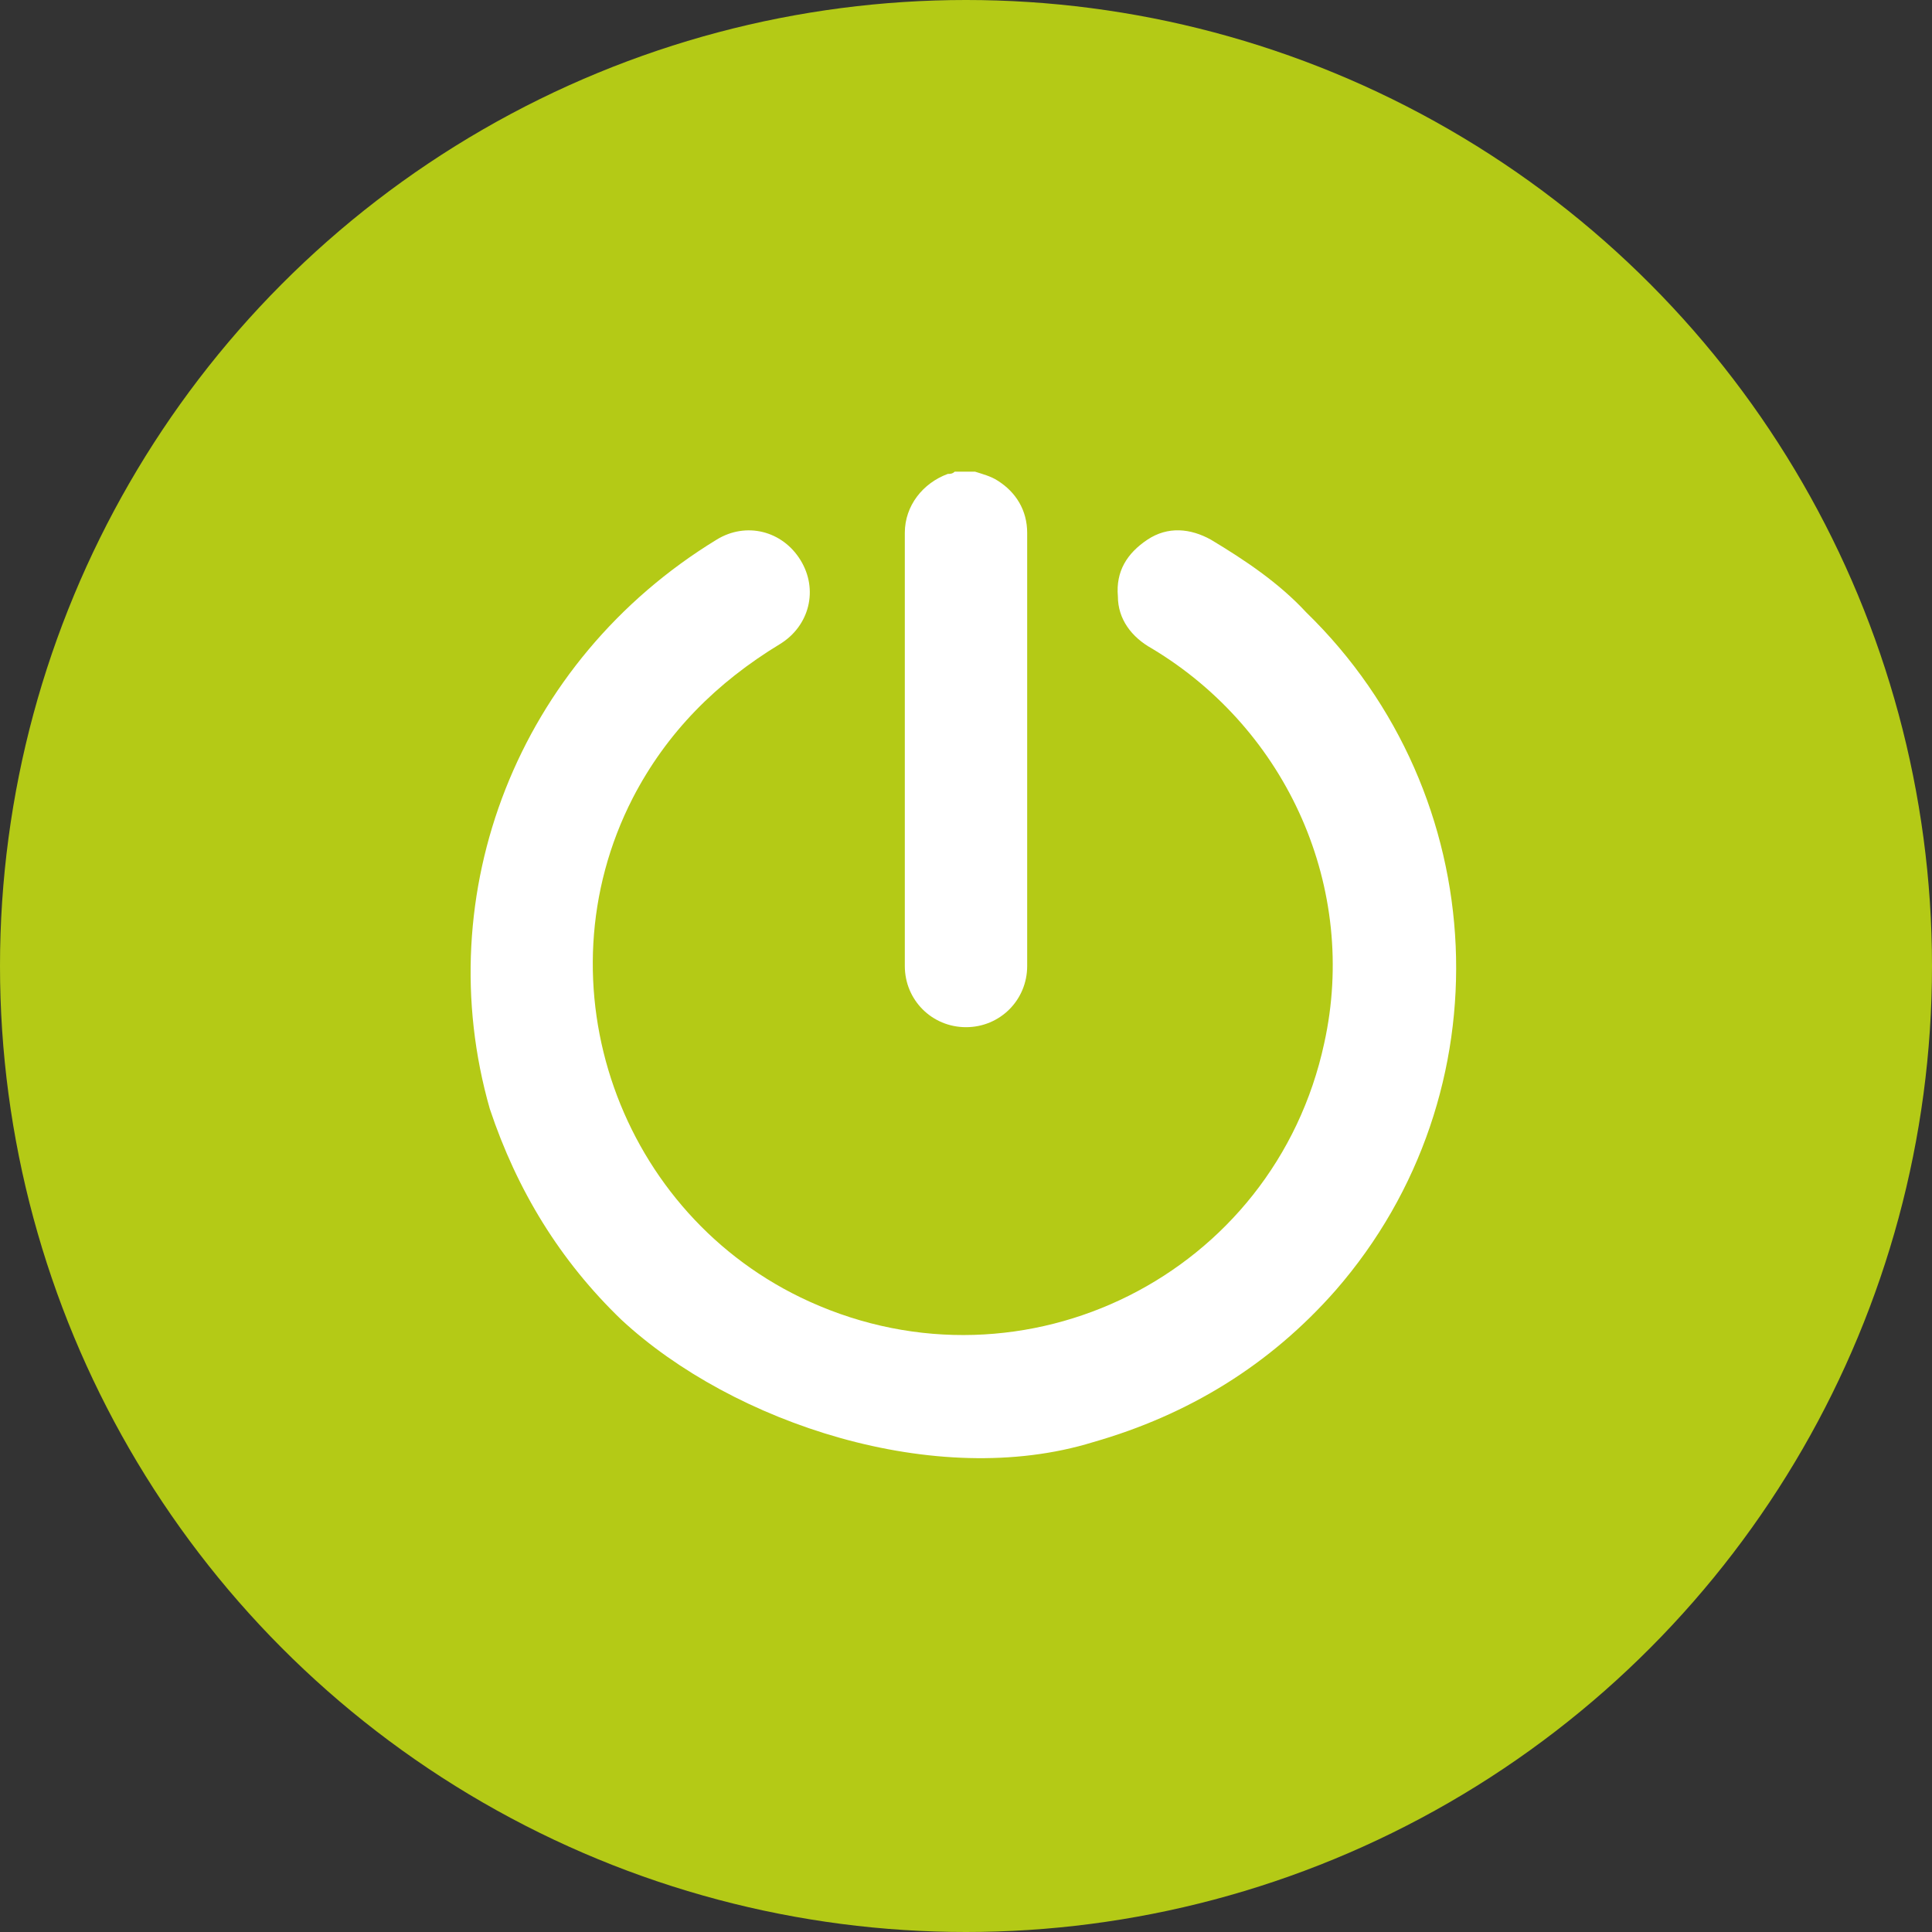 <?xml version="1.0" encoding="UTF-8"?>
<!DOCTYPE svg PUBLIC "-//W3C//DTD SVG 1.1//EN" "http://www.w3.org/Graphics/SVG/1.1/DTD/svg11.dtd">
<!-- Creator: CorelDRAW X7 -->
<svg xmlns="http://www.w3.org/2000/svg" xml:space="preserve" width="210mm" height="210mm" version="1.1" style="shape-rendering:geometricPrecision; text-rendering:geometricPrecision; image-rendering:optimizeQuality; fill-rule:evenodd; clip-rule:evenodd"
viewBox="0 0 21000 21000"
 xmlns:xlink="http://www.w3.org/1999/xlink">
 <rect x="0" y="0" width="21000" height="21000" fill="#333333" stroke="none"/>
 <defs>
  <style type="text/css">
   <![CDATA[
    .fil0 {fill:#B4CA16}
    .fil1 {fill:white}
   ]]>
  </style>
 </defs>
 <g id="Слой_x0020_1">
  <g id="_247038856">
   <circle class="fil0" cx="10500" cy="10500" r="10500"/>
   <path class="fil1" d="M7789 5866c320,-197 715,-98 912,222 197,320 98,715 -222,912 -690,419 -1233,961 -1602,1676 -1035,2021 -148,4535 1922,5472 2342,1060 5053,-296 5595,-2810 370,-1676 -394,-3401 -1873,-4289 -222,-123 -370,-320 -370,-567 -24,-271 99,-468 321,-616 222,-148 468,-123 690,0 370,222 739,469 1035,789 2041,1985 2187,5227 321,7370 -715,813 -1602,1355 -2638,1651 -1706,525 -3912,-204 -5126,-1331 -666,-641 -1134,-1405 -1430,-2292 -669,-2340 302,-4867 2465,-6187z"/>
   <path class="fil1" d="M10599 5127c74,24 172,49 246,98 197,124 320,321 320,567 0,1578 0,3131 0,4708 0,370 -295,665 -665,665 -370,0 -665,-295 -665,-665 0,-1577 0,-3130 0,-4708 0,-296 197,-542 468,-641 24,0 49,0 74,-24 74,0 148,0 222,0z"/>
  </g>
 </g>
</svg>

